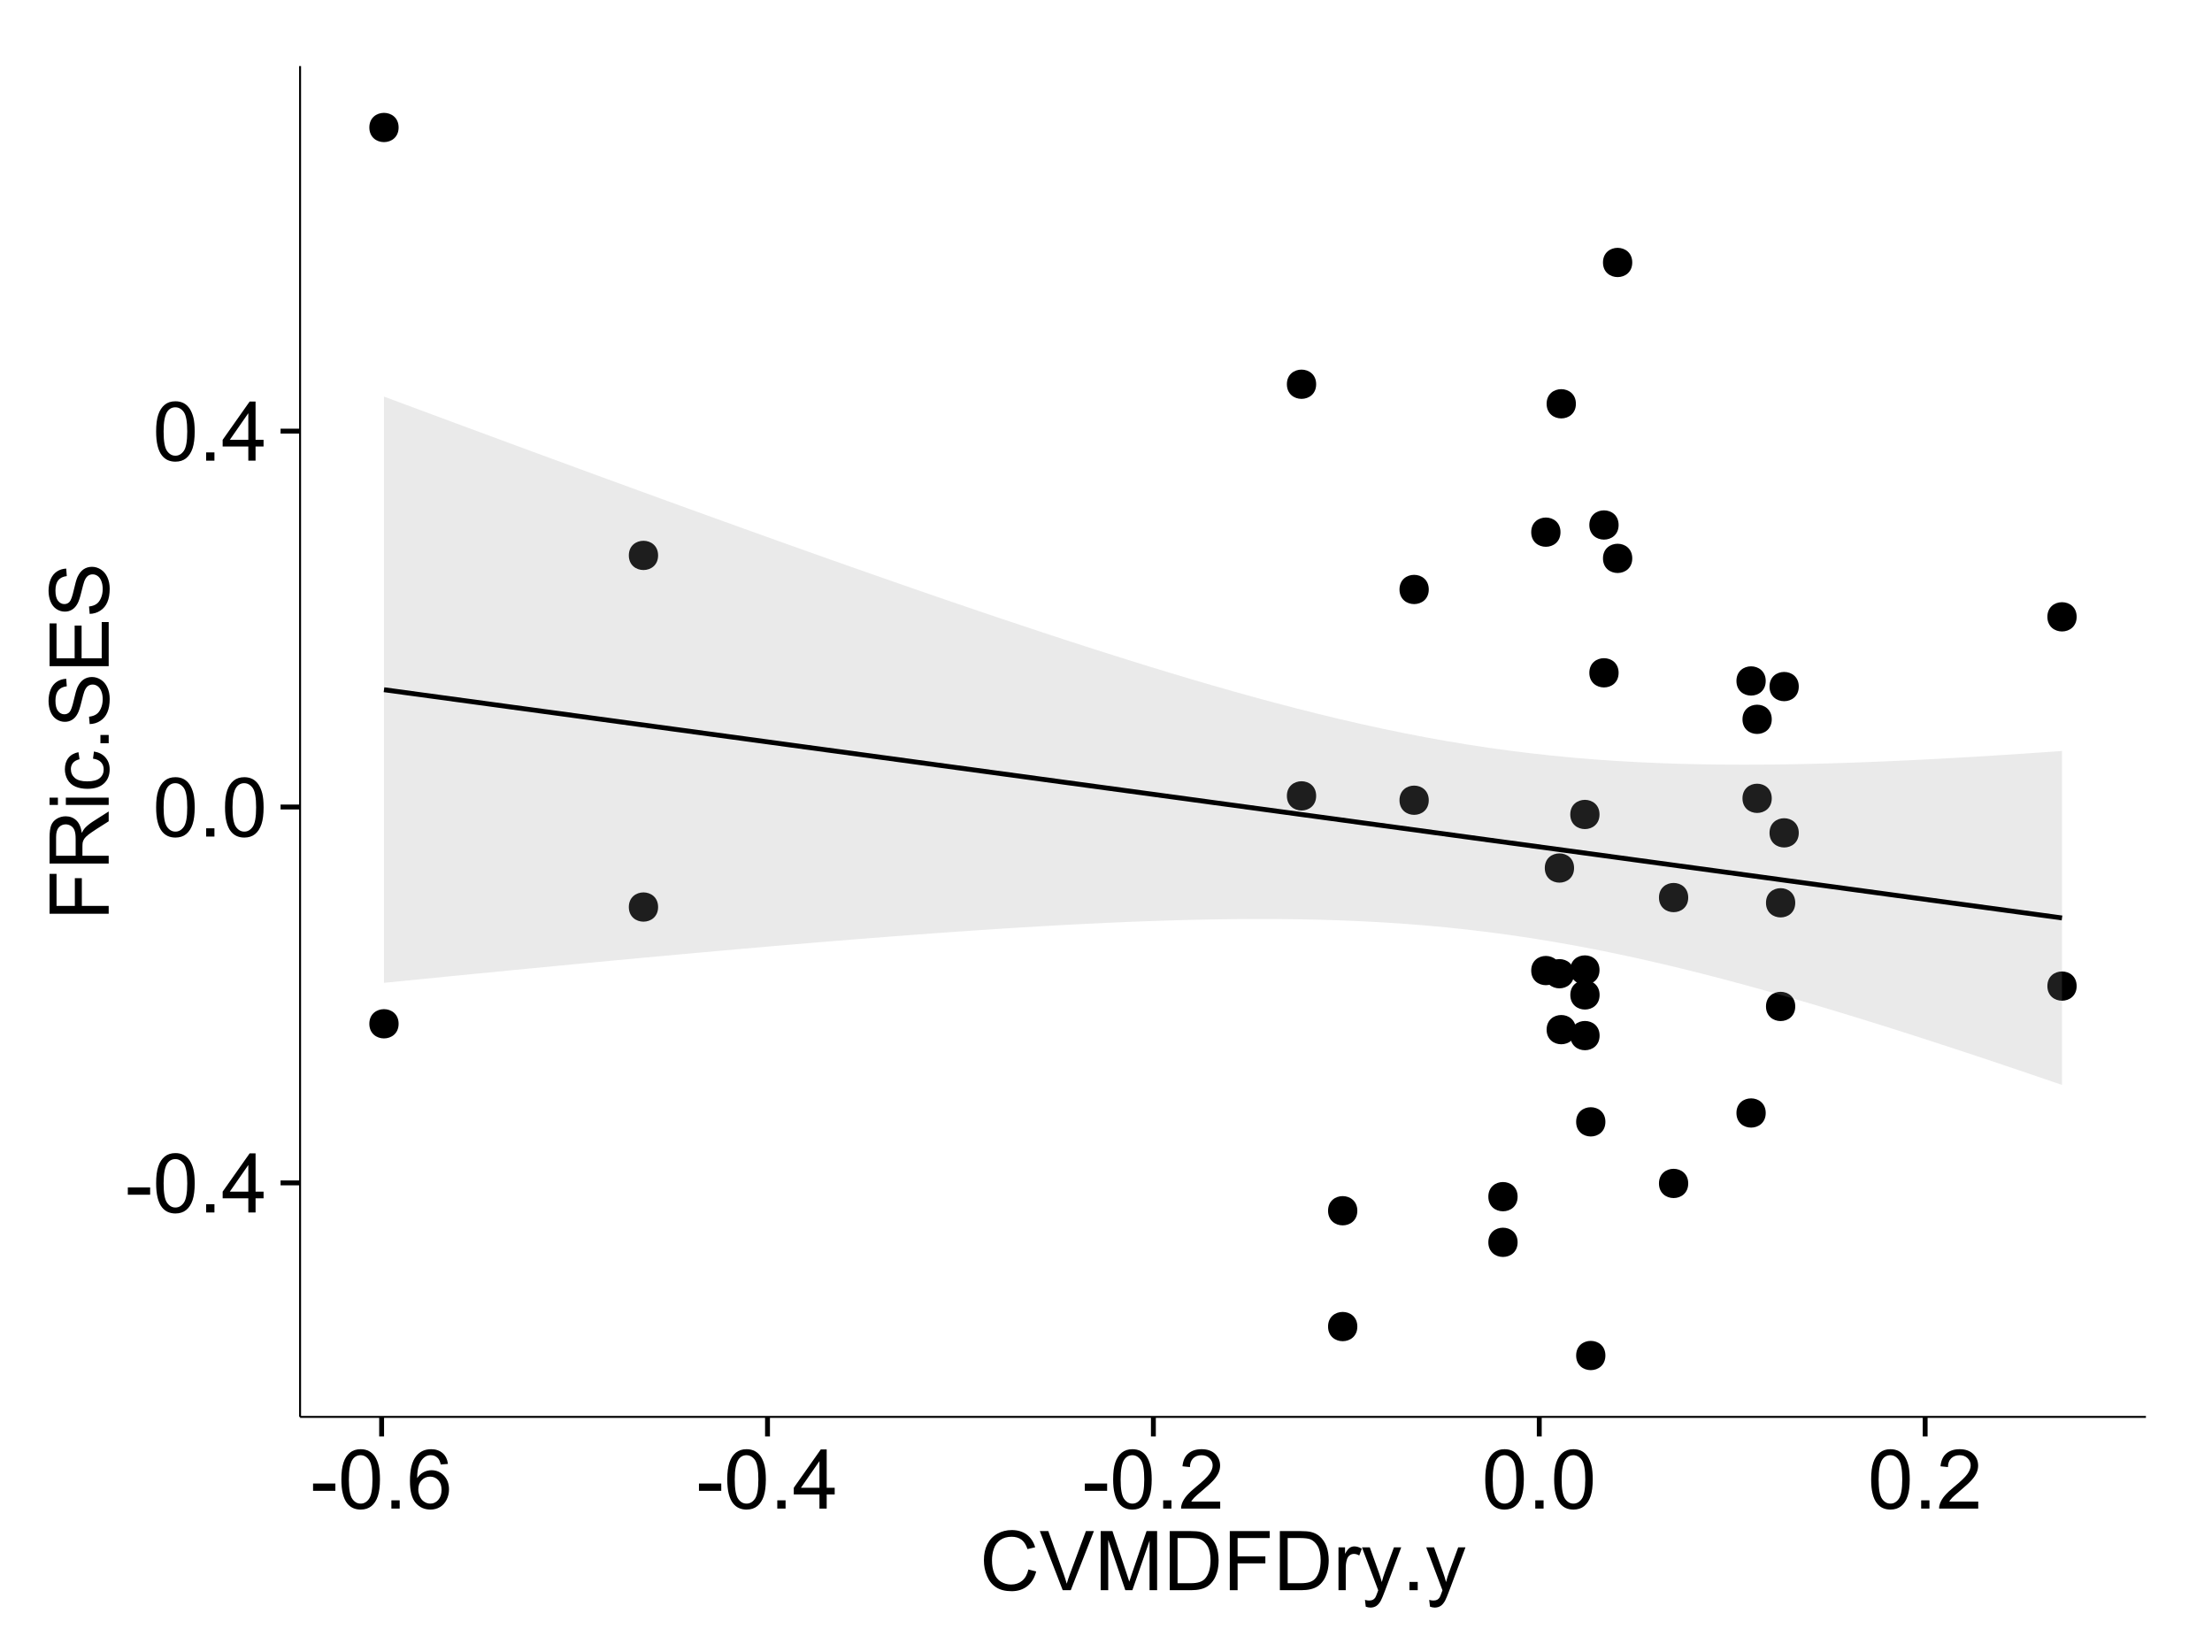 <?xml version="1.0" encoding="UTF-8"?>
<svg xmlns="http://www.w3.org/2000/svg" xmlns:xlink="http://www.w3.org/1999/xlink" width="482pt" height="360pt" viewBox="0 0 482 360" version="1.1">
<defs>
<g>
<symbol overflow="visible" id="glyph0-0">
<path style="stroke:none;" d="M 0.57 -3.867 L 0.57 -5.457 L 5.43 -5.457 L 5.43 -3.867 Z M 0.57 -3.867 "/>
</symbol>
<symbol overflow="visible" id="glyph0-1">
<path style="stroke:none;" d="M 0.746 -6.355 C 0.742 -7.875 0.898 -9.102 1.215 -10.031 C 1.527 -10.961 1.996 -11.676 2.613 -12.18 C 3.23 -12.684 4.008 -12.938 4.949 -12.938 C 5.637 -12.938 6.242 -12.797 6.766 -12.52 C 7.285 -12.238 7.715 -11.836 8.059 -11.316 C 8.395 -10.789 8.664 -10.152 8.859 -9.398 C 9.051 -8.645 9.145 -7.629 9.148 -6.355 C 9.145 -4.84 8.992 -3.617 8.684 -2.691 C 8.371 -1.762 7.906 -1.047 7.289 -0.539 C 6.672 -0.035 5.891 0.215 4.949 0.219 C 3.703 0.215 2.727 -0.227 2.023 -1.117 C 1.168 -2.188 0.742 -3.934 0.746 -6.355 Z M 2.375 -6.355 C 2.371 -4.234 2.621 -2.824 3.117 -2.129 C 3.609 -1.426 4.219 -1.078 4.949 -1.082 C 5.672 -1.078 6.281 -1.43 6.781 -2.137 C 7.273 -2.836 7.523 -4.242 7.523 -6.355 C 7.523 -8.473 7.273 -9.883 6.781 -10.582 C 6.281 -11.277 5.664 -11.625 4.93 -11.629 C 4.199 -11.625 3.621 -11.316 3.191 -10.703 C 2.645 -9.918 2.371 -8.469 2.375 -6.355 Z M 2.375 -6.355 "/>
</symbol>
<symbol overflow="visible" id="glyph0-2">
<path style="stroke:none;" d="M 1.633 0 L 1.633 -1.801 L 3.438 -1.801 L 3.438 0 Z M 1.633 0 "/>
</symbol>
<symbol overflow="visible" id="glyph0-3">
<path style="stroke:none;" d="M 5.82 0 L 5.82 -3.086 L 0.227 -3.086 L 0.227 -4.535 L 6.109 -12.883 L 7.398 -12.883 L 7.398 -4.535 L 9.141 -4.535 L 9.141 -3.086 L 7.398 -3.086 L 7.398 0 Z M 5.82 -4.535 L 5.82 -10.344 L 1.785 -4.535 Z M 5.82 -4.535 "/>
</symbol>
<symbol overflow="visible" id="glyph0-4">
<path style="stroke:none;" d="M 8.957 -9.73 L 7.383 -9.605 C 7.242 -10.223 7.043 -10.676 6.785 -10.961 C 6.355 -11.41 5.828 -11.637 5.203 -11.637 C 4.695 -11.637 4.25 -11.496 3.875 -11.215 C 3.375 -10.852 2.984 -10.32 2.695 -9.625 C 2.406 -8.926 2.258 -7.934 2.25 -6.645 C 2.629 -7.223 3.094 -7.652 3.645 -7.938 C 4.195 -8.215 4.773 -8.355 5.379 -8.359 C 6.434 -8.355 7.328 -7.969 8.07 -7.195 C 8.809 -6.418 9.18 -5.414 9.184 -4.184 C 9.18 -3.371 9.008 -2.617 8.66 -1.926 C 8.312 -1.23 7.832 -0.699 7.227 -0.332 C 6.613 0.035 5.922 0.215 5.148 0.219 C 3.828 0.215 2.754 -0.266 1.922 -1.234 C 1.09 -2.199 0.672 -3.797 0.676 -6.031 C 0.672 -8.516 1.133 -10.328 2.055 -11.461 C 2.855 -12.445 3.938 -12.938 5.301 -12.938 C 6.312 -12.938 7.141 -12.652 7.789 -12.086 C 8.434 -11.516 8.824 -10.73 8.957 -9.73 Z M 2.496 -4.176 C 2.496 -3.629 2.609 -3.105 2.844 -2.609 C 3.07 -2.109 3.395 -1.73 3.812 -1.473 C 4.227 -1.207 4.664 -1.078 5.125 -1.082 C 5.789 -1.078 6.363 -1.348 6.844 -1.891 C 7.324 -2.426 7.562 -3.156 7.566 -4.086 C 7.562 -4.973 7.328 -5.676 6.855 -6.191 C 6.379 -6.703 5.781 -6.961 5.062 -6.961 C 4.348 -6.961 3.738 -6.703 3.242 -6.191 C 2.742 -5.676 2.496 -5.004 2.496 -4.176 Z M 2.496 -4.176 "/>
</symbol>
<symbol overflow="visible" id="glyph0-5">
<path style="stroke:none;" d="M 9.062 -1.52 L 9.062 0 L 0.547 0 C 0.531 -0.379 0.594 -0.742 0.73 -1.098 C 0.945 -1.676 1.293 -2.25 1.77 -2.812 C 2.246 -3.375 2.934 -4.023 3.84 -4.766 C 5.238 -5.906 6.188 -6.816 6.68 -7.492 C 7.172 -8.16 7.418 -8.793 7.418 -9.395 C 7.418 -10.02 7.191 -10.551 6.746 -10.98 C 6.293 -11.41 5.711 -11.625 4.992 -11.629 C 4.23 -11.625 3.621 -11.395 3.164 -10.941 C 2.703 -10.48 2.469 -9.848 2.469 -9.043 L 0.844 -9.211 C 0.953 -10.422 1.371 -11.344 2.102 -11.984 C 2.824 -12.617 3.801 -12.938 5.027 -12.938 C 6.262 -12.938 7.238 -12.594 7.961 -11.91 C 8.68 -11.223 9.039 -10.371 9.043 -9.359 C 9.039 -8.84 8.934 -8.336 8.727 -7.84 C 8.512 -7.34 8.164 -6.812 7.676 -6.266 C 7.188 -5.711 6.375 -4.957 5.238 -4 C 4.285 -3.199 3.676 -2.66 3.41 -2.379 C 3.141 -2.094 2.918 -1.805 2.742 -1.52 Z M 9.062 -1.52 "/>
</symbol>
<symbol overflow="visible" id="glyph0-6">
<path style="stroke:none;" d="M 10.582 -4.516 L 12.289 -4.086 C 11.926 -2.68 11.281 -1.613 10.355 -0.883 C 9.426 -0.148 8.293 0.215 6.953 0.219 C 5.559 0.215 4.43 -0.062 3.562 -0.629 C 2.691 -1.191 2.027 -2.012 1.578 -3.086 C 1.121 -4.156 0.895 -5.309 0.898 -6.539 C 0.895 -7.879 1.152 -9.047 1.664 -10.047 C 2.176 -11.043 2.902 -11.801 3.852 -12.324 C 4.797 -12.84 5.84 -13.102 6.977 -13.105 C 8.266 -13.102 9.352 -12.773 10.23 -12.121 C 11.105 -11.461 11.715 -10.539 12.066 -9.352 L 10.391 -8.957 C 10.086 -9.891 9.652 -10.574 9.086 -11.004 C 8.516 -11.43 7.801 -11.641 6.945 -11.645 C 5.949 -11.641 5.121 -11.406 4.457 -10.934 C 3.789 -10.457 3.324 -9.816 3.059 -9.02 C 2.789 -8.215 2.652 -7.391 2.656 -6.547 C 2.652 -5.449 2.812 -4.496 3.133 -3.68 C 3.449 -2.859 3.945 -2.246 4.621 -1.844 C 5.293 -1.438 6.023 -1.234 6.812 -1.238 C 7.762 -1.234 8.57 -1.512 9.234 -2.062 C 9.898 -2.613 10.348 -3.43 10.582 -4.516 Z M 10.582 -4.516 "/>
</symbol>
<symbol overflow="visible" id="glyph0-7">
<path style="stroke:none;" d="M 5.07 0 L 0.078 -12.883 L 1.926 -12.883 L 5.273 -3.523 C 5.543 -2.77 5.766 -2.066 5.949 -1.414 C 6.145 -2.113 6.379 -2.816 6.645 -3.523 L 10.125 -12.883 L 11.867 -12.883 L 6.82 0 Z M 5.07 0 "/>
</symbol>
<symbol overflow="visible" id="glyph0-8">
<path style="stroke:none;" d="M 1.336 0 L 1.336 -12.883 L 3.902 -12.883 L 6.953 -3.762 C 7.23 -2.91 7.434 -2.273 7.566 -1.855 C 7.711 -2.32 7.941 -3.008 8.254 -3.922 L 11.336 -12.883 L 13.633 -12.883 L 13.633 0 L 11.988 0 L 11.988 -10.785 L 8.242 0 L 6.707 0 L 2.98 -10.969 L 2.98 0 Z M 1.336 0 "/>
</symbol>
<symbol overflow="visible" id="glyph0-9">
<path style="stroke:none;" d="M 1.391 0 L 1.391 -12.883 L 5.828 -12.883 C 6.824 -12.879 7.59 -12.816 8.121 -12.699 C 8.855 -12.527 9.484 -12.223 10.012 -11.777 C 10.688 -11.199 11.195 -10.465 11.535 -9.574 C 11.867 -8.68 12.035 -7.656 12.039 -6.512 C 12.035 -5.531 11.922 -4.664 11.695 -3.91 C 11.469 -3.152 11.176 -2.527 10.816 -2.035 C 10.457 -1.535 10.066 -1.145 9.645 -0.863 C 9.219 -0.574 8.703 -0.359 8.105 -0.219 C 7.504 -0.07 6.816 0 6.039 0 Z M 3.094 -1.52 L 5.844 -1.52 C 6.688 -1.516 7.355 -1.598 7.844 -1.758 C 8.324 -1.914 8.711 -2.137 9 -2.426 C 9.402 -2.828 9.715 -3.371 9.941 -4.055 C 10.164 -4.734 10.277 -5.562 10.281 -6.539 C 10.277 -7.887 10.055 -8.922 9.617 -9.645 C 9.172 -10.367 8.637 -10.852 8.008 -11.102 C 7.547 -11.273 6.812 -11.359 5.801 -11.363 L 3.094 -11.363 Z M 3.094 -1.52 "/>
</symbol>
<symbol overflow="visible" id="glyph0-10">
<path style="stroke:none;" d="M 1.477 0 L 1.477 -12.883 L 10.168 -12.883 L 10.168 -11.363 L 3.18 -11.363 L 3.18 -7.375 L 9.227 -7.375 L 9.227 -5.852 L 3.18 -5.852 L 3.18 0 Z M 1.477 0 "/>
</symbol>
<symbol overflow="visible" id="glyph0-11">
<path style="stroke:none;" d="M 1.168 0 L 1.168 -9.336 L 2.594 -9.336 L 2.594 -7.918 C 2.953 -8.578 3.289 -9.016 3.598 -9.23 C 3.906 -9.438 4.242 -9.543 4.613 -9.547 C 5.145 -9.543 5.688 -9.375 6.242 -9.035 L 5.695 -7.566 C 5.309 -7.793 4.922 -7.91 4.535 -7.91 C 4.188 -7.91 3.875 -7.805 3.602 -7.598 C 3.324 -7.387 3.129 -7.098 3.016 -6.734 C 2.836 -6.168 2.746 -5.555 2.75 -4.887 L 2.75 0 Z M 1.168 0 "/>
</symbol>
<symbol overflow="visible" id="glyph0-12">
<path style="stroke:none;" d="M 1.117 3.594 L 0.941 2.109 C 1.285 2.203 1.586 2.25 1.844 2.25 C 2.195 2.25 2.477 2.191 2.691 2.074 C 2.898 1.957 3.07 1.793 3.207 1.582 C 3.305 1.422 3.469 1.027 3.691 0.406 C 3.719 0.312 3.766 0.184 3.832 0.016 L 0.289 -9.336 L 1.996 -9.336 L 3.938 -3.93 C 4.188 -3.238 4.41 -2.516 4.613 -1.766 C 4.793 -2.488 5.012 -3.199 5.266 -3.895 L 7.258 -9.336 L 8.844 -9.336 L 5.289 0.156 C 4.906 1.18 4.609 1.887 4.402 2.277 C 4.117 2.797 3.797 3.18 3.434 3.422 C 3.07 3.664 2.637 3.785 2.137 3.789 C 1.828 3.785 1.488 3.719 1.117 3.594 Z M 1.117 3.594 "/>
</symbol>
<symbol overflow="visible" id="glyph1-0">
<path style="stroke:none;" d="M 0 -1.477 L -12.883 -1.477 L -12.883 -10.168 L -11.363 -10.168 L -11.363 -3.184 L -7.375 -3.184 L -7.375 -9.227 L -5.852 -9.227 L -5.852 -3.184 L 0 -3.18 Z M 0 -1.477 "/>
</symbol>
<symbol overflow="visible" id="glyph1-1">
<path style="stroke:none;" d="M 0 -1.414 L -12.883 -1.414 L -12.883 -7.129 C -12.879 -8.273 -12.762 -9.145 -12.535 -9.746 C -12.301 -10.34 -11.895 -10.82 -11.312 -11.18 C -10.723 -11.535 -10.074 -11.711 -9.367 -11.715 C -8.449 -11.711 -7.68 -11.418 -7.055 -10.828 C -6.43 -10.234 -6.031 -9.32 -5.863 -8.086 C -5.641 -8.535 -5.426 -8.875 -5.219 -9.113 C -4.762 -9.605 -4.191 -10.078 -3.508 -10.531 L 0 -12.77 L 0 -10.625 L -2.68 -8.922 C -3.449 -8.418 -4.043 -8.008 -4.453 -7.688 C -4.863 -7.367 -5.148 -7.078 -5.316 -6.824 C -5.477 -6.566 -5.594 -6.309 -5.66 -6.047 C -5.699 -5.852 -5.719 -5.535 -5.723 -5.098 L -5.723 -3.121 L 0 -3.121 Z M -7.199 -3.121 L -7.199 -6.785 C -7.195 -7.562 -7.273 -8.172 -7.438 -8.613 C -7.594 -9.051 -7.852 -9.383 -8.211 -9.613 C -8.562 -9.84 -8.949 -9.953 -9.367 -9.957 C -9.973 -9.953 -10.473 -9.734 -10.871 -9.293 C -11.262 -8.852 -11.461 -8.152 -11.461 -7.199 L -11.461 -3.121 Z M -7.199 -3.121 "/>
</symbol>
<symbol overflow="visible" id="glyph1-2">
<path style="stroke:none;" d="M -11.066 -1.195 L -12.883 -1.195 L -12.883 -2.777 L -11.066 -2.777 Z M 0 -1.195 L -9.336 -1.195 L -9.336 -2.777 L 0 -2.777 Z M 0 -1.195 "/>
</symbol>
<symbol overflow="visible" id="glyph1-3">
<path style="stroke:none;" d="M -3.418 -7.277 L -3.215 -8.832 C -2.141 -8.66 -1.301 -8.227 -0.699 -7.527 C -0.09 -6.824 0.211 -5.965 0.211 -4.949 C 0.211 -3.668 -0.203 -2.641 -1.039 -1.867 C -1.871 -1.09 -3.07 -0.703 -4.633 -0.703 C -5.637 -0.703 -6.52 -0.867 -7.277 -1.203 C -8.031 -1.535 -8.598 -2.047 -8.977 -2.73 C -9.355 -3.41 -9.543 -4.152 -9.547 -4.957 C -9.543 -5.969 -9.289 -6.797 -8.777 -7.441 C -8.262 -8.086 -7.531 -8.5 -6.59 -8.684 L -6.355 -7.145 C -6.98 -6.996 -7.453 -6.738 -7.77 -6.367 C -8.082 -5.992 -8.238 -5.543 -8.242 -5.02 C -8.238 -4.219 -7.953 -3.57 -7.387 -3.074 C -6.812 -2.574 -5.91 -2.324 -4.676 -2.328 C -3.422 -2.324 -2.508 -2.566 -1.941 -3.047 C -1.371 -3.527 -1.09 -4.152 -1.09 -4.93 C -1.09 -5.547 -1.277 -6.066 -1.66 -6.484 C -2.035 -6.898 -2.621 -7.164 -3.418 -7.277 Z M -3.418 -7.277 "/>
</symbol>
<symbol overflow="visible" id="glyph1-4">
<path style="stroke:none;" d="M 0 -1.633 L -1.801 -1.633 L -1.801 -3.438 L 0 -3.438 Z M 0 -1.633 "/>
</symbol>
<symbol overflow="visible" id="glyph1-5">
<path style="stroke:none;" d="M -4.141 -0.809 L -4.281 -2.418 C -3.633 -2.492 -3.102 -2.668 -2.691 -2.949 C -2.277 -3.223 -1.945 -3.656 -1.691 -4.246 C -1.434 -4.828 -1.305 -5.488 -1.309 -6.223 C -1.305 -6.871 -1.402 -7.445 -1.598 -7.945 C -1.789 -8.441 -2.055 -8.809 -2.395 -9.055 C -2.727 -9.297 -3.094 -9.422 -3.496 -9.422 C -3.898 -9.422 -4.25 -9.305 -4.555 -9.07 C -4.852 -8.836 -5.105 -8.449 -5.316 -7.91 C -5.449 -7.562 -5.66 -6.797 -5.945 -5.613 C -6.227 -4.43 -6.496 -3.602 -6.75 -3.129 C -7.07 -2.512 -7.469 -2.051 -7.949 -1.754 C -8.422 -1.449 -8.957 -1.301 -9.555 -1.301 C -10.203 -1.301 -10.812 -1.484 -11.379 -1.855 C -11.941 -2.223 -12.367 -2.762 -12.664 -3.473 C -12.953 -4.18 -13.102 -4.969 -13.105 -5.836 C -13.102 -6.789 -12.945 -7.629 -12.641 -8.363 C -12.328 -9.09 -11.879 -9.652 -11.285 -10.043 C -10.688 -10.434 -10.008 -10.645 -9.254 -10.68 L -9.133 -9.043 C -9.941 -8.953 -10.555 -8.656 -10.977 -8.152 C -11.391 -7.641 -11.602 -6.895 -11.602 -5.906 C -11.602 -4.875 -11.41 -4.121 -11.035 -3.652 C -10.652 -3.176 -10.199 -2.941 -9.668 -2.945 C -9.203 -2.941 -8.82 -3.109 -8.523 -3.445 C -8.223 -3.773 -7.918 -4.629 -7.605 -6.016 C -7.293 -7.398 -7.02 -8.348 -6.785 -8.867 C -6.438 -9.613 -5.996 -10.168 -5.469 -10.527 C -4.938 -10.883 -4.328 -11.062 -3.637 -11.066 C -2.949 -11.062 -2.305 -10.867 -1.699 -10.477 C -1.09 -10.082 -0.617 -9.516 -0.285 -8.781 C 0.051 -8.043 0.215 -7.215 0.219 -6.301 C 0.215 -5.133 0.051 -4.156 -0.289 -3.371 C -0.625 -2.578 -1.137 -1.961 -1.824 -1.516 C -2.504 -1.066 -3.277 -0.832 -4.141 -0.809 Z M -4.141 -0.809 "/>
</symbol>
<symbol overflow="visible" id="glyph1-6">
<path style="stroke:none;" d="M 0 -1.422 L -12.883 -1.426 L -12.883 -10.742 L -11.363 -10.742 L -11.363 -3.129 L -7.418 -3.129 L -7.418 -10.258 L -5.906 -10.258 L -5.906 -3.129 L -1.52 -3.129 L -1.52 -11.039 L 0 -11.039 Z M 0 -1.422 "/>
</symbol>
</g>
<clipPath id="clip1">
  <path d="M 65.387 14.398 L 468.598 14.398 L 468.598 309.734 L 65.387 309.734 Z M 65.387 14.398 "/>
</clipPath>
</defs>
<g id="surface3626">
<rect x="0" y="0" width="482" height="360" style="fill:rgb(100%,100%,100%);fill-opacity:1;stroke:none;"/>
<rect x="0" y="0" width="482" height="360" style="fill:rgb(100%,100%,100%);fill-opacity:1;stroke:none;"/>
<path style="fill:none;stroke-width:1.063;stroke-linecap:round;stroke-linejoin:round;stroke:rgb(100%,100%,100%);stroke-opacity:1;stroke-miterlimit:10;" d="M 0 360 L 482 360 L 482 0 L 0 0 Z M 0 360 "/>
<g clip-path="url(#clip1)" clip-rule="nonzero">
<path style=" stroke:none;fill-rule:nonzero;fill:rgb(100%,100%,100%);fill-opacity:1;" d="M 65.387 308.734 L 467.598 308.734 L 467.598 14.398 L 65.387 14.398 Z M 65.387 308.734 "/>
<path style=" stroke:none;fill-rule:nonzero;fill:rgb(0%,0%,0%);fill-opacity:1;" d="M 348.758 244.441 C 348.758 247.277 344.508 247.277 344.508 244.441 C 344.508 241.605 348.758 241.605 348.758 244.441 "/>
<path style=" stroke:none;fill-rule:nonzero;fill:rgb(0%,0%,0%);fill-opacity:1;" d="M 385.008 156.734 C 385.008 159.57 380.754 159.57 380.754 156.734 C 380.754 153.898 385.008 153.898 385.008 156.734 "/>
<path style=" stroke:none;fill-rule:nonzero;fill:rgb(0%,0%,0%);fill-opacity:1;" d="M 338.973 211.48 C 338.973 214.312 334.719 214.312 334.719 211.48 C 334.719 208.645 338.973 208.645 338.973 211.48 "/>
<path style=" stroke:none;fill-rule:nonzero;fill:rgb(0%,0%,0%);fill-opacity:1;" d="M 385.008 173.953 C 385.008 176.789 380.754 176.789 380.754 173.953 C 380.754 171.117 385.008 171.117 385.008 173.953 "/>
<path style=" stroke:none;fill-rule:nonzero;fill:rgb(0%,0%,0%);fill-opacity:1;" d="M 341.93 212.164 C 341.93 215 337.676 215 337.676 212.164 C 337.676 209.332 341.93 209.332 341.93 212.164 "/>
<path style=" stroke:none;fill-rule:nonzero;fill:rgb(0%,0%,0%);fill-opacity:1;" d="M 85.797 27.777 C 85.797 30.613 81.543 30.613 81.543 27.777 C 81.543 24.945 85.797 24.945 85.797 27.777 "/>
<path style=" stroke:none;fill-rule:nonzero;fill:rgb(0%,0%,0%);fill-opacity:1;" d="M 85.797 223.074 C 85.797 225.91 81.543 225.91 81.543 223.074 C 81.543 220.242 85.797 220.242 85.797 223.074 "/>
<path style=" stroke:none;fill-rule:nonzero;fill:rgb(0%,0%,0%);fill-opacity:1;" d="M 347.488 225.648 C 347.488 228.484 343.238 228.484 343.238 225.648 C 343.238 222.812 347.488 222.812 347.488 225.648 "/>
<path style=" stroke:none;fill-rule:nonzero;fill:rgb(0%,0%,0%);fill-opacity:1;" d="M 347.488 216.785 C 347.488 219.617 343.238 219.617 343.238 216.785 C 343.238 213.949 347.488 213.949 347.488 216.785 "/>
<path style=" stroke:none;fill-rule:nonzero;fill:rgb(0%,0%,0%);fill-opacity:1;" d="M 347.477 211.352 C 347.477 214.188 343.227 214.188 343.227 211.352 C 343.227 208.516 347.477 208.516 347.477 211.352 "/>
<path style=" stroke:none;fill-rule:nonzero;fill:rgb(0%,0%,0%);fill-opacity:1;" d="M 366.805 257.863 C 366.805 260.695 362.555 260.695 362.555 257.863 C 362.555 255.027 366.805 255.027 366.805 257.863 "/>
<path style=" stroke:none;fill-rule:nonzero;fill:rgb(0%,0%,0%);fill-opacity:1;" d="M 366.805 195.574 C 366.805 198.406 362.555 198.406 362.555 195.574 C 362.555 192.738 366.805 192.738 366.805 195.574 "/>
<path style=" stroke:none;fill-rule:nonzero;fill:rgb(0%,0%,0%);fill-opacity:1;" d="M 390.895 149.598 C 390.895 152.434 386.645 152.434 386.645 149.598 C 386.645 146.762 390.895 146.762 390.895 149.598 "/>
<path style=" stroke:none;fill-rule:nonzero;fill:rgb(0%,0%,0%);fill-opacity:1;" d="M 310.27 174.363 C 310.27 177.199 306.016 177.199 306.016 174.363 C 306.016 171.531 310.27 171.531 310.27 174.363 "/>
<path style=" stroke:none;fill-rule:nonzero;fill:rgb(0%,0%,0%);fill-opacity:1;" d="M 310.27 128.441 C 310.27 131.273 306.016 131.273 306.016 128.441 C 306.016 125.605 310.27 125.605 310.27 128.441 "/>
<path style=" stroke:none;fill-rule:nonzero;fill:rgb(0%,0%,0%);fill-opacity:1;" d="M 142.34 121.02 C 142.34 123.852 138.09 123.852 138.09 121.02 C 138.09 118.184 142.34 118.184 142.34 121.02 "/>
<path style=" stroke:none;fill-rule:nonzero;fill:rgb(0%,0%,0%);fill-opacity:1;" d="M 142.34 197.637 C 142.34 200.473 138.09 200.473 138.09 197.637 C 138.09 194.801 142.34 194.801 142.34 197.637 "/>
<path style=" stroke:none;fill-rule:nonzero;fill:rgb(0%,0%,0%);fill-opacity:1;" d="M 341.93 189.133 C 341.93 191.969 337.676 191.969 337.676 189.133 C 337.676 186.301 341.93 186.301 341.93 189.133 "/>
<path style=" stroke:none;fill-rule:nonzero;fill:rgb(0%,0%,0%);fill-opacity:1;" d="M 390.895 181.473 C 390.895 184.305 386.645 184.305 386.645 181.473 C 386.645 178.637 390.895 178.637 390.895 181.473 "/>
<path style=" stroke:none;fill-rule:nonzero;fill:rgb(0%,0%,0%);fill-opacity:1;" d="M 347.477 177.465 C 347.477 180.301 343.227 180.301 343.227 177.465 C 343.227 174.629 347.477 174.629 347.477 177.465 "/>
<path style=" stroke:none;fill-rule:nonzero;fill:rgb(0%,0%,0%);fill-opacity:1;" d="M 338.973 115.953 C 338.973 118.789 334.719 118.789 334.719 115.953 C 334.719 113.117 338.973 113.117 338.973 115.953 "/>
<path style=" stroke:none;fill-rule:nonzero;fill:rgb(0%,0%,0%);fill-opacity:1;" d="M 348.758 295.355 C 348.758 298.191 344.508 298.191 344.508 295.355 C 344.508 292.523 348.758 292.523 348.758 295.355 "/>
<path style=" stroke:none;fill-rule:nonzero;fill:rgb(0%,0%,0%);fill-opacity:1;" d="M 285.73 83.723 C 285.73 86.559 281.48 86.559 281.48 83.723 C 281.48 80.887 285.73 80.887 285.73 83.723 "/>
<path style=" stroke:none;fill-rule:nonzero;fill:rgb(0%,0%,0%);fill-opacity:1;" d="M 285.73 173.414 C 285.73 176.25 281.48 176.25 281.48 173.414 C 281.48 170.578 285.73 170.578 285.73 173.414 "/>
<path style=" stroke:none;fill-rule:nonzero;fill:rgb(0%,0%,0%);fill-opacity:1;" d="M 294.699 289.047 C 294.699 291.883 290.449 291.883 290.449 289.047 C 290.449 286.215 294.699 286.215 294.699 289.047 "/>
<path style=" stroke:none;fill-rule:nonzero;fill:rgb(0%,0%,0%);fill-opacity:1;" d="M 294.699 263.812 C 294.699 266.645 290.449 266.645 290.449 263.812 C 290.449 260.977 294.699 260.977 294.699 263.812 "/>
<path style=" stroke:none;fill-rule:nonzero;fill:rgb(0%,0%,0%);fill-opacity:1;" d="M 383.691 148.375 C 383.691 151.211 379.438 151.211 379.438 148.375 C 379.438 145.543 383.691 145.543 383.691 148.375 "/>
<path style=" stroke:none;fill-rule:nonzero;fill:rgb(0%,0%,0%);fill-opacity:1;" d="M 383.691 242.512 C 383.691 245.348 379.438 245.348 379.438 242.512 C 379.438 239.676 383.691 239.676 383.691 242.512 "/>
<path style=" stroke:none;fill-rule:nonzero;fill:rgb(0%,0%,0%);fill-opacity:1;" d="M 354.609 121.668 C 354.609 124.5 350.355 124.5 350.355 121.668 C 350.355 118.832 354.609 118.832 354.609 121.668 "/>
<path style=" stroke:none;fill-rule:nonzero;fill:rgb(0%,0%,0%);fill-opacity:1;" d="M 354.609 57.191 C 354.609 60.027 350.355 60.027 350.355 57.191 C 350.355 54.355 354.609 54.355 354.609 57.191 "/>
<path style=" stroke:none;fill-rule:nonzero;fill:rgb(0%,0%,0%);fill-opacity:1;" d="M 329.629 260.746 C 329.629 263.578 325.375 263.578 325.375 260.746 C 325.375 257.91 329.629 257.91 329.629 260.746 "/>
<path style=" stroke:none;fill-rule:nonzero;fill:rgb(0%,0%,0%);fill-opacity:1;" d="M 329.629 270.695 C 329.629 273.527 325.375 273.527 325.375 270.695 C 325.375 267.859 329.629 267.859 329.629 270.695 "/>
<path style=" stroke:none;fill-rule:nonzero;fill:rgb(0%,0%,0%);fill-opacity:1;" d="M 390.125 219.293 C 390.125 222.129 385.875 222.129 385.875 219.293 C 385.875 216.461 390.125 216.461 390.125 219.293 "/>
<path style=" stroke:none;fill-rule:nonzero;fill:rgb(0%,0%,0%);fill-opacity:1;" d="M 390.125 196.715 C 390.125 199.547 385.875 199.547 385.875 196.715 C 385.875 193.879 390.125 193.879 390.125 196.715 "/>
<path style=" stroke:none;fill-rule:nonzero;fill:rgb(0%,0%,0%);fill-opacity:1;" d="M 342.328 224.352 C 342.328 227.184 338.074 227.184 338.074 224.352 C 338.074 221.516 342.328 221.516 342.328 224.352 "/>
<path style=" stroke:none;fill-rule:nonzero;fill:rgb(0%,0%,0%);fill-opacity:1;" d="M 342.328 87.984 C 342.328 90.816 338.074 90.816 338.074 87.984 C 338.074 85.148 342.328 85.148 342.328 87.984 "/>
<path style=" stroke:none;fill-rule:nonzero;fill:rgb(0%,0%,0%);fill-opacity:1;" d="M 351.637 114.391 C 351.637 117.223 347.387 117.223 347.387 114.391 C 347.387 111.555 351.637 111.555 351.637 114.391 "/>
<path style=" stroke:none;fill-rule:nonzero;fill:rgb(0%,0%,0%);fill-opacity:1;" d="M 351.637 146.602 C 351.637 149.434 347.387 149.434 347.387 146.602 C 347.387 143.766 351.637 143.766 351.637 146.602 "/>
<path style=" stroke:none;fill-rule:nonzero;fill:rgb(0%,0%,0%);fill-opacity:1;" d="M 451.445 134.402 C 451.445 137.238 447.191 137.238 447.191 134.402 C 447.191 131.57 451.445 131.57 451.445 134.402 "/>
<path style=" stroke:none;fill-rule:nonzero;fill:rgb(0%,0%,0%);fill-opacity:1;" d="M 451.445 214.859 C 451.445 217.695 447.191 217.695 447.191 214.859 C 447.191 212.023 451.445 212.023 451.445 214.859 "/>
<path style=" stroke:none;fill-rule:nonzero;fill:rgb(0%,0%,0%);fill-opacity:1;" d="M 349.82 244.441 C 349.82 248.695 343.445 248.695 343.445 244.441 C 343.445 240.191 349.82 240.191 349.82 244.441 "/>
<path style=" stroke:none;fill-rule:nonzero;fill:rgb(0%,0%,0%);fill-opacity:1;" d="M 386.07 156.734 C 386.07 160.988 379.691 160.988 379.691 156.734 C 379.691 152.484 386.07 152.484 386.07 156.734 "/>
<path style=" stroke:none;fill-rule:nonzero;fill:rgb(0%,0%,0%);fill-opacity:1;" d="M 340.035 211.48 C 340.035 215.73 333.656 215.73 333.656 211.48 C 333.656 207.227 340.035 207.227 340.035 211.48 "/>
<path style=" stroke:none;fill-rule:nonzero;fill:rgb(0%,0%,0%);fill-opacity:1;" d="M 386.07 173.953 C 386.07 178.203 379.691 178.203 379.691 173.953 C 379.691 169.699 386.07 169.699 386.07 173.953 "/>
<path style=" stroke:none;fill-rule:nonzero;fill:rgb(0%,0%,0%);fill-opacity:1;" d="M 342.992 212.164 C 342.992 216.418 336.613 216.418 336.613 212.164 C 336.613 207.914 342.992 207.914 342.992 212.164 "/>
<path style=" stroke:none;fill-rule:nonzero;fill:rgb(0%,0%,0%);fill-opacity:1;" d="M 86.859 27.777 C 86.859 32.031 80.48 32.031 80.48 27.777 C 80.48 23.527 86.859 23.527 86.859 27.777 "/>
<path style=" stroke:none;fill-rule:nonzero;fill:rgb(0%,0%,0%);fill-opacity:1;" d="M 86.859 223.074 C 86.859 227.328 80.48 227.328 80.48 223.074 C 80.48 218.824 86.859 218.824 86.859 223.074 "/>
<path style=" stroke:none;fill-rule:nonzero;fill:rgb(0%,0%,0%);fill-opacity:1;" d="M 348.555 225.648 C 348.555 229.902 342.176 229.902 342.176 225.648 C 342.176 221.398 348.555 221.398 348.555 225.648 "/>
<path style=" stroke:none;fill-rule:nonzero;fill:rgb(0%,0%,0%);fill-opacity:1;" d="M 348.555 216.785 C 348.555 221.035 342.176 221.035 342.176 216.785 C 342.176 212.531 348.555 212.531 348.555 216.785 "/>
<path style=" stroke:none;fill-rule:nonzero;fill:rgb(0%,0%,0%);fill-opacity:1;" d="M 348.539 211.352 C 348.539 215.605 342.164 215.605 342.164 211.352 C 342.164 207.102 348.539 207.102 348.539 211.352 "/>
<path style=" stroke:none;fill-rule:nonzero;fill:rgb(0%,0%,0%);fill-opacity:1;" d="M 367.867 257.863 C 367.867 262.113 361.492 262.113 361.492 257.863 C 361.492 253.609 367.867 253.609 367.867 257.863 "/>
<path style=" stroke:none;fill-rule:nonzero;fill:rgb(0%,0%,0%);fill-opacity:1;" d="M 367.867 195.574 C 367.867 199.824 361.492 199.824 361.492 195.574 C 361.492 191.32 367.867 191.32 367.867 195.574 "/>
<path style=" stroke:none;fill-rule:nonzero;fill:rgb(0%,0%,0%);fill-opacity:1;" d="M 391.957 149.598 C 391.957 153.852 385.582 153.852 385.582 149.598 C 385.582 145.348 391.957 145.348 391.957 149.598 "/>
<path style=" stroke:none;fill-rule:nonzero;fill:rgb(0%,0%,0%);fill-opacity:1;" d="M 311.332 174.363 C 311.332 178.617 304.953 178.617 304.953 174.363 C 304.953 170.113 311.332 170.113 311.332 174.363 "/>
<path style=" stroke:none;fill-rule:nonzero;fill:rgb(0%,0%,0%);fill-opacity:1;" d="M 311.332 128.441 C 311.332 132.691 304.953 132.691 304.953 128.441 C 304.953 124.188 311.332 124.188 311.332 128.441 "/>
<path style=" stroke:none;fill-rule:nonzero;fill:rgb(0%,0%,0%);fill-opacity:1;" d="M 143.402 121.02 C 143.402 125.27 137.023 125.27 137.023 121.02 C 137.023 116.766 143.402 116.766 143.402 121.02 "/>
<path style=" stroke:none;fill-rule:nonzero;fill:rgb(0%,0%,0%);fill-opacity:1;" d="M 143.402 197.637 C 143.402 201.887 137.023 201.887 137.023 197.637 C 137.023 193.383 143.402 193.383 143.402 197.637 "/>
<path style=" stroke:none;fill-rule:nonzero;fill:rgb(0%,0%,0%);fill-opacity:1;" d="M 342.992 189.133 C 342.992 193.387 336.613 193.387 336.613 189.133 C 336.613 184.883 342.992 184.883 342.992 189.133 "/>
<path style=" stroke:none;fill-rule:nonzero;fill:rgb(0%,0%,0%);fill-opacity:1;" d="M 391.957 181.473 C 391.957 185.723 385.582 185.723 385.582 181.473 C 385.582 177.219 391.957 177.219 391.957 181.473 "/>
<path style=" stroke:none;fill-rule:nonzero;fill:rgb(0%,0%,0%);fill-opacity:1;" d="M 348.539 177.465 C 348.539 181.719 342.164 181.719 342.164 177.465 C 342.164 173.215 348.539 173.215 348.539 177.465 "/>
<path style=" stroke:none;fill-rule:nonzero;fill:rgb(0%,0%,0%);fill-opacity:1;" d="M 340.035 115.953 C 340.035 120.207 333.656 120.207 333.656 115.953 C 333.656 111.703 340.035 111.703 340.035 115.953 "/>
<path style=" stroke:none;fill-rule:nonzero;fill:rgb(0%,0%,0%);fill-opacity:1;" d="M 349.82 295.355 C 349.82 299.609 343.445 299.609 343.445 295.355 C 343.445 291.105 349.82 291.105 349.82 295.355 "/>
<path style=" stroke:none;fill-rule:nonzero;fill:rgb(0%,0%,0%);fill-opacity:1;" d="M 286.793 83.723 C 286.793 87.977 280.414 87.977 280.414 83.723 C 280.414 79.473 286.793 79.473 286.793 83.723 "/>
<path style=" stroke:none;fill-rule:nonzero;fill:rgb(0%,0%,0%);fill-opacity:1;" d="M 286.793 173.414 C 286.793 177.668 280.414 177.668 280.414 173.414 C 280.414 169.164 286.793 169.164 286.793 173.414 "/>
<path style=" stroke:none;fill-rule:nonzero;fill:rgb(0%,0%,0%);fill-opacity:1;" d="M 295.766 289.047 C 295.766 293.301 289.387 293.301 289.387 289.047 C 289.387 284.797 295.766 284.797 295.766 289.047 "/>
<path style=" stroke:none;fill-rule:nonzero;fill:rgb(0%,0%,0%);fill-opacity:1;" d="M 295.766 263.812 C 295.766 268.062 289.387 268.062 289.387 263.812 C 289.387 259.559 295.766 259.559 295.766 263.812 "/>
<path style=" stroke:none;fill-rule:nonzero;fill:rgb(0%,0%,0%);fill-opacity:1;" d="M 384.754 148.375 C 384.754 152.629 378.375 152.629 378.375 148.375 C 378.375 144.125 384.754 144.125 384.754 148.375 "/>
<path style=" stroke:none;fill-rule:nonzero;fill:rgb(0%,0%,0%);fill-opacity:1;" d="M 384.754 242.512 C 384.754 246.762 378.375 246.762 378.375 242.512 C 378.375 238.258 384.754 238.258 384.754 242.512 "/>
<path style=" stroke:none;fill-rule:nonzero;fill:rgb(0%,0%,0%);fill-opacity:1;" d="M 355.672 121.668 C 355.672 125.918 349.293 125.918 349.293 121.668 C 349.293 117.414 355.672 117.414 355.672 121.668 "/>
<path style=" stroke:none;fill-rule:nonzero;fill:rgb(0%,0%,0%);fill-opacity:1;" d="M 355.672 57.191 C 355.672 61.441 349.293 61.441 349.293 57.191 C 349.293 52.938 355.672 52.938 355.672 57.191 "/>
<path style=" stroke:none;fill-rule:nonzero;fill:rgb(0%,0%,0%);fill-opacity:1;" d="M 330.691 260.746 C 330.691 264.996 324.312 264.996 324.312 260.746 C 324.312 256.492 330.691 256.492 330.691 260.746 "/>
<path style=" stroke:none;fill-rule:nonzero;fill:rgb(0%,0%,0%);fill-opacity:1;" d="M 330.691 270.695 C 330.691 274.945 324.312 274.945 324.312 270.695 C 324.312 266.441 330.691 266.441 330.691 270.695 "/>
<path style=" stroke:none;fill-rule:nonzero;fill:rgb(0%,0%,0%);fill-opacity:1;" d="M 391.188 219.293 C 391.188 223.547 384.812 223.547 384.812 219.293 C 384.812 215.043 391.188 215.043 391.188 219.293 "/>
<path style=" stroke:none;fill-rule:nonzero;fill:rgb(0%,0%,0%);fill-opacity:1;" d="M 391.188 196.715 C 391.188 200.965 384.812 200.965 384.812 196.715 C 384.812 192.461 391.188 192.461 391.188 196.715 "/>
<path style=" stroke:none;fill-rule:nonzero;fill:rgb(0%,0%,0%);fill-opacity:1;" d="M 343.391 224.352 C 343.391 228.602 337.012 228.602 337.012 224.352 C 337.012 220.098 343.391 220.098 343.391 224.352 "/>
<path style=" stroke:none;fill-rule:nonzero;fill:rgb(0%,0%,0%);fill-opacity:1;" d="M 343.391 87.984 C 343.391 92.234 337.012 92.234 337.012 87.984 C 337.012 83.73 343.391 83.73 343.391 87.984 "/>
<path style=" stroke:none;fill-rule:nonzero;fill:rgb(0%,0%,0%);fill-opacity:1;" d="M 352.699 114.391 C 352.699 118.641 346.32 118.641 346.32 114.391 C 346.32 110.137 352.699 110.137 352.699 114.391 "/>
<path style=" stroke:none;fill-rule:nonzero;fill:rgb(0%,0%,0%);fill-opacity:1;" d="M 352.699 146.602 C 352.699 150.852 346.32 150.852 346.32 146.602 C 346.32 142.348 352.699 142.348 352.699 146.602 "/>
<path style=" stroke:none;fill-rule:nonzero;fill:rgb(0%,0%,0%);fill-opacity:1;" d="M 452.508 134.402 C 452.508 138.656 446.129 138.656 446.129 134.402 C 446.129 130.152 452.508 130.152 452.508 134.402 "/>
<path style=" stroke:none;fill-rule:nonzero;fill:rgb(0%,0%,0%);fill-opacity:1;" d="M 452.508 214.859 C 452.508 219.113 446.129 219.113 446.129 214.859 C 446.129 210.609 452.508 210.609 452.508 214.859 "/>
<path style=" stroke:none;fill-rule:nonzero;fill:rgb(60%,60%,60%);fill-opacity:0.2;" d="M 83.672 86.414 L 88.297 88.137 L 97.555 91.574 L 102.184 93.289 L 111.441 96.711 L 116.07 98.418 L 120.699 100.121 L 125.328 101.82 L 129.953 103.52 L 139.211 106.902 L 143.84 108.59 L 148.469 110.27 L 153.098 111.945 L 157.727 113.617 L 162.355 115.285 L 166.98 116.945 L 171.609 118.602 L 176.238 120.25 L 180.867 121.895 L 185.496 123.527 L 190.125 125.152 L 194.754 126.77 L 199.383 128.379 L 204.012 129.98 L 208.637 131.566 L 213.266 133.141 L 217.895 134.707 L 222.523 136.254 L 227.152 137.789 L 231.781 139.309 L 236.41 140.809 L 241.039 142.289 L 245.664 143.75 L 250.293 145.188 L 254.922 146.598 L 259.551 147.984 L 264.18 149.336 L 268.809 150.66 L 273.438 151.949 L 278.066 153.199 L 282.695 154.406 L 287.32 155.57 L 291.949 156.688 L 296.578 157.754 L 301.207 158.77 L 305.836 159.723 L 310.465 160.621 L 315.094 161.453 L 319.723 162.223 L 324.348 162.93 L 328.977 163.57 L 333.605 164.141 L 338.234 164.648 L 342.863 165.094 L 347.492 165.477 L 352.121 165.797 L 356.75 166.059 L 361.379 166.266 L 366.004 166.426 L 370.633 166.531 L 375.262 166.594 L 379.891 166.617 L 384.52 166.598 L 389.148 166.547 L 393.777 166.457 L 398.406 166.34 L 403.031 166.195 L 407.66 166.023 L 412.289 165.832 L 416.918 165.613 L 421.547 165.379 L 426.176 165.125 L 430.805 164.855 L 435.434 164.566 L 440.062 164.27 L 444.688 163.953 L 449.316 163.629 L 449.316 236.398 L 444.688 234.816 L 440.062 233.242 L 435.434 231.684 L 430.805 230.137 L 426.176 228.609 L 421.547 227.094 L 416.918 225.602 L 412.289 224.125 L 407.66 222.672 L 403.031 221.242 L 398.406 219.84 L 393.777 218.461 L 389.148 217.117 L 384.52 215.805 L 379.891 214.527 L 375.262 213.289 L 370.633 212.094 L 366.004 210.941 L 361.379 209.84 L 356.75 208.789 L 352.121 207.793 L 347.492 206.855 L 342.863 205.977 L 338.234 205.164 L 333.605 204.41 L 328.977 203.727 L 324.348 203.105 L 319.723 202.551 L 315.094 202.062 L 310.465 201.641 L 305.836 201.277 L 301.207 200.973 L 296.578 200.727 L 291.949 200.535 L 287.32 200.391 L 282.695 200.297 L 278.066 200.246 L 273.438 200.238 L 268.809 200.266 L 264.18 200.332 L 259.551 200.426 L 254.922 200.555 L 250.293 200.707 L 245.664 200.883 L 241.039 201.086 L 236.41 201.309 L 231.781 201.547 L 227.152 201.809 L 222.523 202.082 L 217.895 202.375 L 213.266 202.676 L 208.637 202.996 L 204.012 203.324 L 199.383 203.664 L 194.754 204.012 L 190.125 204.371 L 185.496 204.738 L 180.867 205.113 L 176.238 205.496 L 171.609 205.887 L 166.98 206.281 L 162.355 206.684 L 157.727 207.094 L 153.098 207.508 L 148.469 207.926 L 143.84 208.348 L 139.211 208.773 L 134.582 209.203 L 129.953 209.641 L 125.328 210.078 L 120.699 210.52 L 111.441 211.41 L 97.555 212.77 L 88.297 213.691 L 83.672 214.152 Z M 83.672 86.414 "/>
<path style="fill:none;stroke-width:1.063;stroke-linecap:butt;stroke-linejoin:round;stroke:rgb(0%,0%,0%);stroke-opacity:1;stroke-miterlimit:1;" d="M 83.672 150.285 L 88.297 150.914 L 106.812 153.43 L 111.441 154.062 L 125.328 155.949 L 129.953 156.578 L 134.582 157.207 L 139.211 157.84 L 162.355 160.984 L 166.98 161.613 L 171.609 162.246 L 199.383 166.02 L 204.012 166.652 L 208.637 167.281 L 227.152 169.797 L 231.781 170.43 L 241.039 171.688 L 245.664 172.316 L 259.551 174.203 L 264.18 174.836 L 282.695 177.352 L 287.32 177.98 L 291.949 178.609 L 296.578 179.242 L 319.723 182.387 L 324.348 183.02 L 352.121 186.793 L 356.75 187.426 L 361.379 188.055 L 366.004 188.684 L 384.52 191.199 L 389.148 191.832 L 398.406 193.09 L 403.031 193.719 L 412.289 194.977 L 416.918 195.609 L 440.062 198.754 L 444.688 199.383 L 449.316 200.016 "/>
</g>
<path style="fill:none;stroke-width:0.425;stroke-linecap:butt;stroke-linejoin:round;stroke:rgb(0%,0%,0%);stroke-opacity:1;stroke-miterlimit:10;" d="M 65.387 308.734 L 65.387 14.398 "/>
<g style="fill:rgb(0%,0%,0%);fill-opacity:1;">
  <use xlink:href="#glyph0-0" x="27.285" y="264.188"/>
  <use xlink:href="#glyph0-1" x="33.279" y="264.188"/>
  <use xlink:href="#glyph0-2" x="43.29" y="264.188"/>
  <use xlink:href="#glyph0-3" x="48.291" y="264.188"/>
</g>
<g style="fill:rgb(0%,0%,0%);fill-opacity:1;">
  <use xlink:href="#glyph0-1" x="33.277" y="182.281"/>
  <use xlink:href="#glyph0-2" x="43.288" y="182.281"/>
  <use xlink:href="#glyph0-1" x="48.289" y="182.281"/>
</g>
<g style="fill:rgb(0%,0%,0%);fill-opacity:1;">
  <use xlink:href="#glyph0-1" x="33.277" y="100.375"/>
  <use xlink:href="#glyph0-2" x="43.288" y="100.375"/>
  <use xlink:href="#glyph0-3" x="48.289" y="100.375"/>
</g>
<path style="fill:none;stroke-width:1.063;stroke-linecap:butt;stroke-linejoin:round;stroke:rgb(0%,0%,0%);stroke-opacity:1;stroke-miterlimit:10;" d="M 61.137 257.746 L 65.387 257.746 "/>
<path style="fill:none;stroke-width:1.063;stroke-linecap:butt;stroke-linejoin:round;stroke:rgb(0%,0%,0%);stroke-opacity:1;stroke-miterlimit:10;" d="M 61.137 175.84 L 65.387 175.84 "/>
<path style="fill:none;stroke-width:1.063;stroke-linecap:butt;stroke-linejoin:round;stroke:rgb(0%,0%,0%);stroke-opacity:1;stroke-miterlimit:10;" d="M 61.137 93.934 L 65.387 93.934 "/>
<path style="fill:none;stroke-width:0.425;stroke-linecap:butt;stroke-linejoin:round;stroke:rgb(0%,0%,0%);stroke-opacity:1;stroke-miterlimit:10;" d="M 65.387 308.734 L 467.602 308.734 "/>
<path style="fill:none;stroke-width:1.063;stroke-linecap:butt;stroke-linejoin:round;stroke:rgb(0%,0%,0%);stroke-opacity:1;stroke-miterlimit:10;" d="M 83.156 312.988 L 83.156 308.734 "/>
<path style="fill:none;stroke-width:1.063;stroke-linecap:butt;stroke-linejoin:round;stroke:rgb(0%,0%,0%);stroke-opacity:1;stroke-miterlimit:10;" d="M 167.242 312.988 L 167.242 308.734 "/>
<path style="fill:none;stroke-width:1.063;stroke-linecap:butt;stroke-linejoin:round;stroke:rgb(0%,0%,0%);stroke-opacity:1;stroke-miterlimit:10;" d="M 251.324 312.988 L 251.324 308.734 "/>
<path style="fill:none;stroke-width:1.063;stroke-linecap:butt;stroke-linejoin:round;stroke:rgb(0%,0%,0%);stroke-opacity:1;stroke-miterlimit:10;" d="M 335.41 312.988 L 335.41 308.734 "/>
<path style="fill:none;stroke-width:1.063;stroke-linecap:butt;stroke-linejoin:round;stroke:rgb(0%,0%,0%);stroke-opacity:1;stroke-miterlimit:10;" d="M 419.496 312.988 L 419.496 308.734 "/>
<g style="fill:rgb(0%,0%,0%);fill-opacity:1;">
  <use xlink:href="#glyph0-0" x="67.648" y="328.707"/>
  <use xlink:href="#glyph0-1" x="73.643" y="328.707"/>
  <use xlink:href="#glyph0-2" x="83.653" y="328.707"/>
  <use xlink:href="#glyph0-4" x="88.654" y="328.707"/>
</g>
<g style="fill:rgb(0%,0%,0%);fill-opacity:1;">
  <use xlink:href="#glyph0-0" x="151.734" y="328.707"/>
  <use xlink:href="#glyph0-1" x="157.729" y="328.707"/>
  <use xlink:href="#glyph0-2" x="167.739" y="328.707"/>
  <use xlink:href="#glyph0-3" x="172.74" y="328.707"/>
</g>
<g style="fill:rgb(0%,0%,0%);fill-opacity:1;">
  <use xlink:href="#glyph0-0" x="235.816" y="328.707"/>
  <use xlink:href="#glyph0-1" x="241.811" y="328.707"/>
  <use xlink:href="#glyph0-2" x="251.821" y="328.707"/>
  <use xlink:href="#glyph0-5" x="256.822" y="328.707"/>
</g>
<g style="fill:rgb(0%,0%,0%);fill-opacity:1;">
  <use xlink:href="#glyph0-1" x="322.898" y="328.707"/>
  <use xlink:href="#glyph0-2" x="332.909" y="328.707"/>
  <use xlink:href="#glyph0-1" x="337.91" y="328.707"/>
</g>
<g style="fill:rgb(0%,0%,0%);fill-opacity:1;">
  <use xlink:href="#glyph0-1" x="406.984" y="328.707"/>
  <use xlink:href="#glyph0-2" x="416.995" y="328.707"/>
  <use xlink:href="#glyph0-5" x="421.996" y="328.707"/>
</g>
<g style="fill:rgb(0%,0%,0%);fill-opacity:1;">
  <use xlink:href="#glyph0-6" x="213.5" y="346.492"/>
  <use xlink:href="#glyph0-7" x="226.499" y="346.492"/>
  <use xlink:href="#glyph0-8" x="238.505" y="346.492"/>
  <use xlink:href="#glyph0-9" x="253.499" y="346.492"/>
  <use xlink:href="#glyph0-10" x="266.498" y="346.492"/>
  <use xlink:href="#glyph0-9" x="277.493" y="346.492"/>
  <use xlink:href="#glyph0-11" x="290.492" y="346.492"/>
  <use xlink:href="#glyph0-12" x="296.486" y="346.492"/>
  <use xlink:href="#glyph0-2" x="305.486" y="346.492"/>
  <use xlink:href="#glyph0-12" x="310.487" y="346.492"/>
</g>
<g style="fill:rgb(0%,0%,0%);fill-opacity:1;">
  <use xlink:href="#glyph1-0" x="23.684" y="200.574"/>
  <use xlink:href="#glyph1-1" x="23.684" y="189.579"/>
  <use xlink:href="#glyph1-2" x="23.684" y="176.58"/>
  <use xlink:href="#glyph1-3" x="23.684" y="172.581"/>
  <use xlink:href="#glyph1-4" x="23.684" y="163.581"/>
  <use xlink:href="#glyph1-5" x="23.684" y="158.58"/>
  <use xlink:href="#glyph1-6" x="23.684" y="146.574"/>
  <use xlink:href="#glyph1-5" x="23.684" y="134.568"/>
</g>
</g>
</svg>

